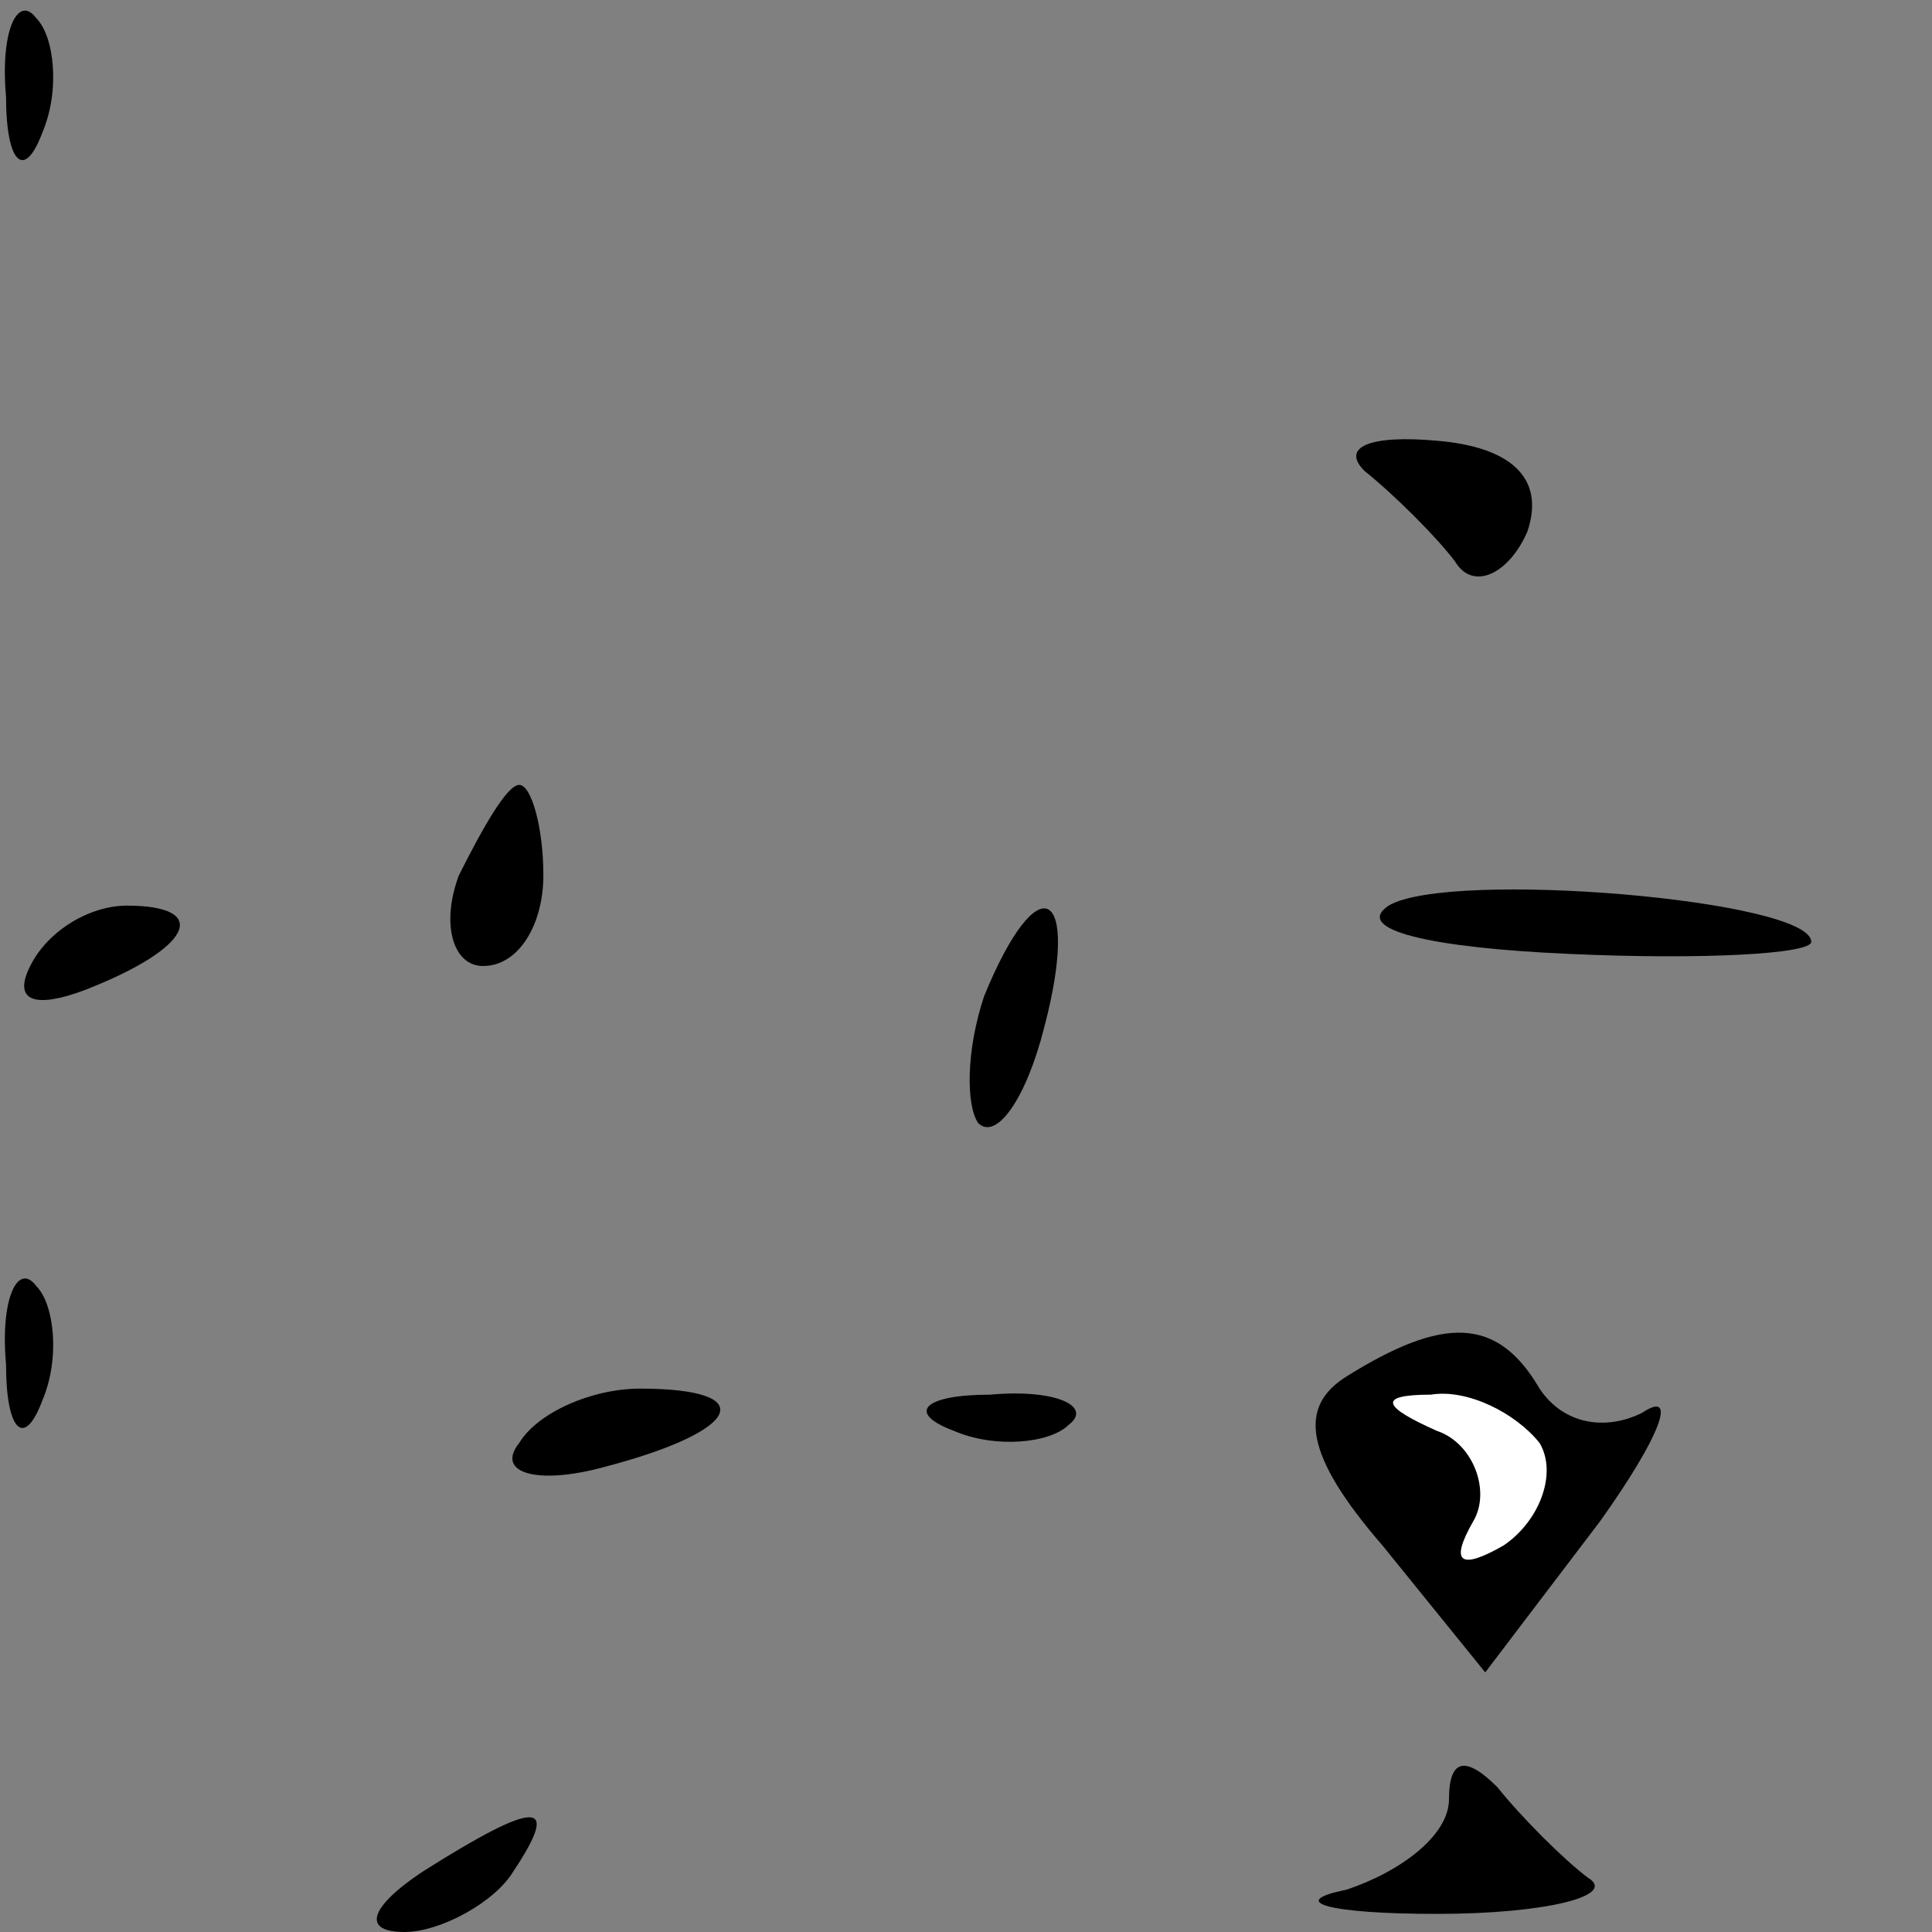 <?xml version="1.0" standalone="no"?>
<!DOCTYPE svg PUBLIC "-//W3C//DTD SVG 20010904//EN"
 "http://www.w3.org/TR/2001/REC-SVG-20010904/DTD/svg10.dtd">
<svg version="1.0" xmlns="http://www.w3.org/2000/svg"
 width="32pt" height="32pt" viewBox="0 0 32 32"
 preserveAspectRatio="xMidYMid meet">
<rect x="0" y="0" width="32" height="32" fill="#808080" stroke="none"/>
<g transform="translate(0,32) scale(0.1,-0.1)"
fill="#000000" stroke="none">
<path fill="#000000" stroke="none" d="M1 304 c0 -11 3 -14 6 -6 3 7 2 16 -1
19 -3 4 -6 -2 -5 -13z"/>
<path fill="#000000" stroke="none" d="M226 242 c5 -4 12 -11 15 -15 3 -5 9
-2 12 5 3 9 -3 14 -15 15 -11 1 -16 -1 -12 -5z"/>
<path fill="#000000" stroke="none" d="M76 175 c-3 -8 -1 -15 4 -15 6 0 10 7
10 15 0 8 -2 15 -4 15 -2 0 -6 -7 -10 -15z"/>
<path fill="#000000" stroke="none" d="M230 170 c-6 -4 7 -7 30 -8 22 -1 40 0
40 2 0 7 -60 12 -70 6z"/>
<path fill="#000000" stroke="none" d="M5 160 c-3 -6 1 -7 9 -4 18 7 21 14 7
14 -6 0 -13 -4 -16 -10z"/>
<path fill="#000000" stroke="none" d="M163 155 c-3 -9 -3 -18 -1 -21 3 -3 8
4 11 16 6 23 -1 27 -10 5z"/>
<path fill="#000000" stroke="none" d="M1 94 c0 -11 3 -14 6 -6 3 7 2 16 -1
19 -3 4 -6 -2 -5 -13z"/>
<path fill="#000000" stroke="none" d="M223 92 c-8 -5 -7 -13 6 -28 l17 -21
19 25 c10 14 13 22 7 18 -6 -3 -13 -2 -17 4 -7 12 -16 12 -32 2z"/>
<path fill="#ffffff" stroke="none" d="M255 81 c3 -5 0 -13 -6 -17 -7 -4 -9
-3 -5 4 3 5 0 13 -6 15 -9 4 -10 6 -1 6 6 1 14 -3 18 -8z"/>
<path fill="#000000" stroke="none" d="M86 81 c-4 -5 3 -7 14 -4 23 6 26 13 6
13 -8 0 -17 -4 -20 -9z"/>
<path fill="#000000" stroke="none" d="M158 83 c7 -3 16 -2 19 1 4 3 -2 6 -13
5 -11 0 -14 -3 -6 -6z"/>
<path fill="#000000" stroke="none" d="M240 22 c0 -6 -8 -12 -17 -15 -10 -2
-3 -4 15 -4 18 0 30 3 25 6 -4 3 -11 10 -15 15 -5 5 -8 5 -8 -2z"/>
<path fill="#000000" stroke="none" d="M70 10 c-9 -6 -10 -10 -3 -10 6 0 15 5
18 10 8 12 4 12 -15 0z"/>
</g>
</svg>

